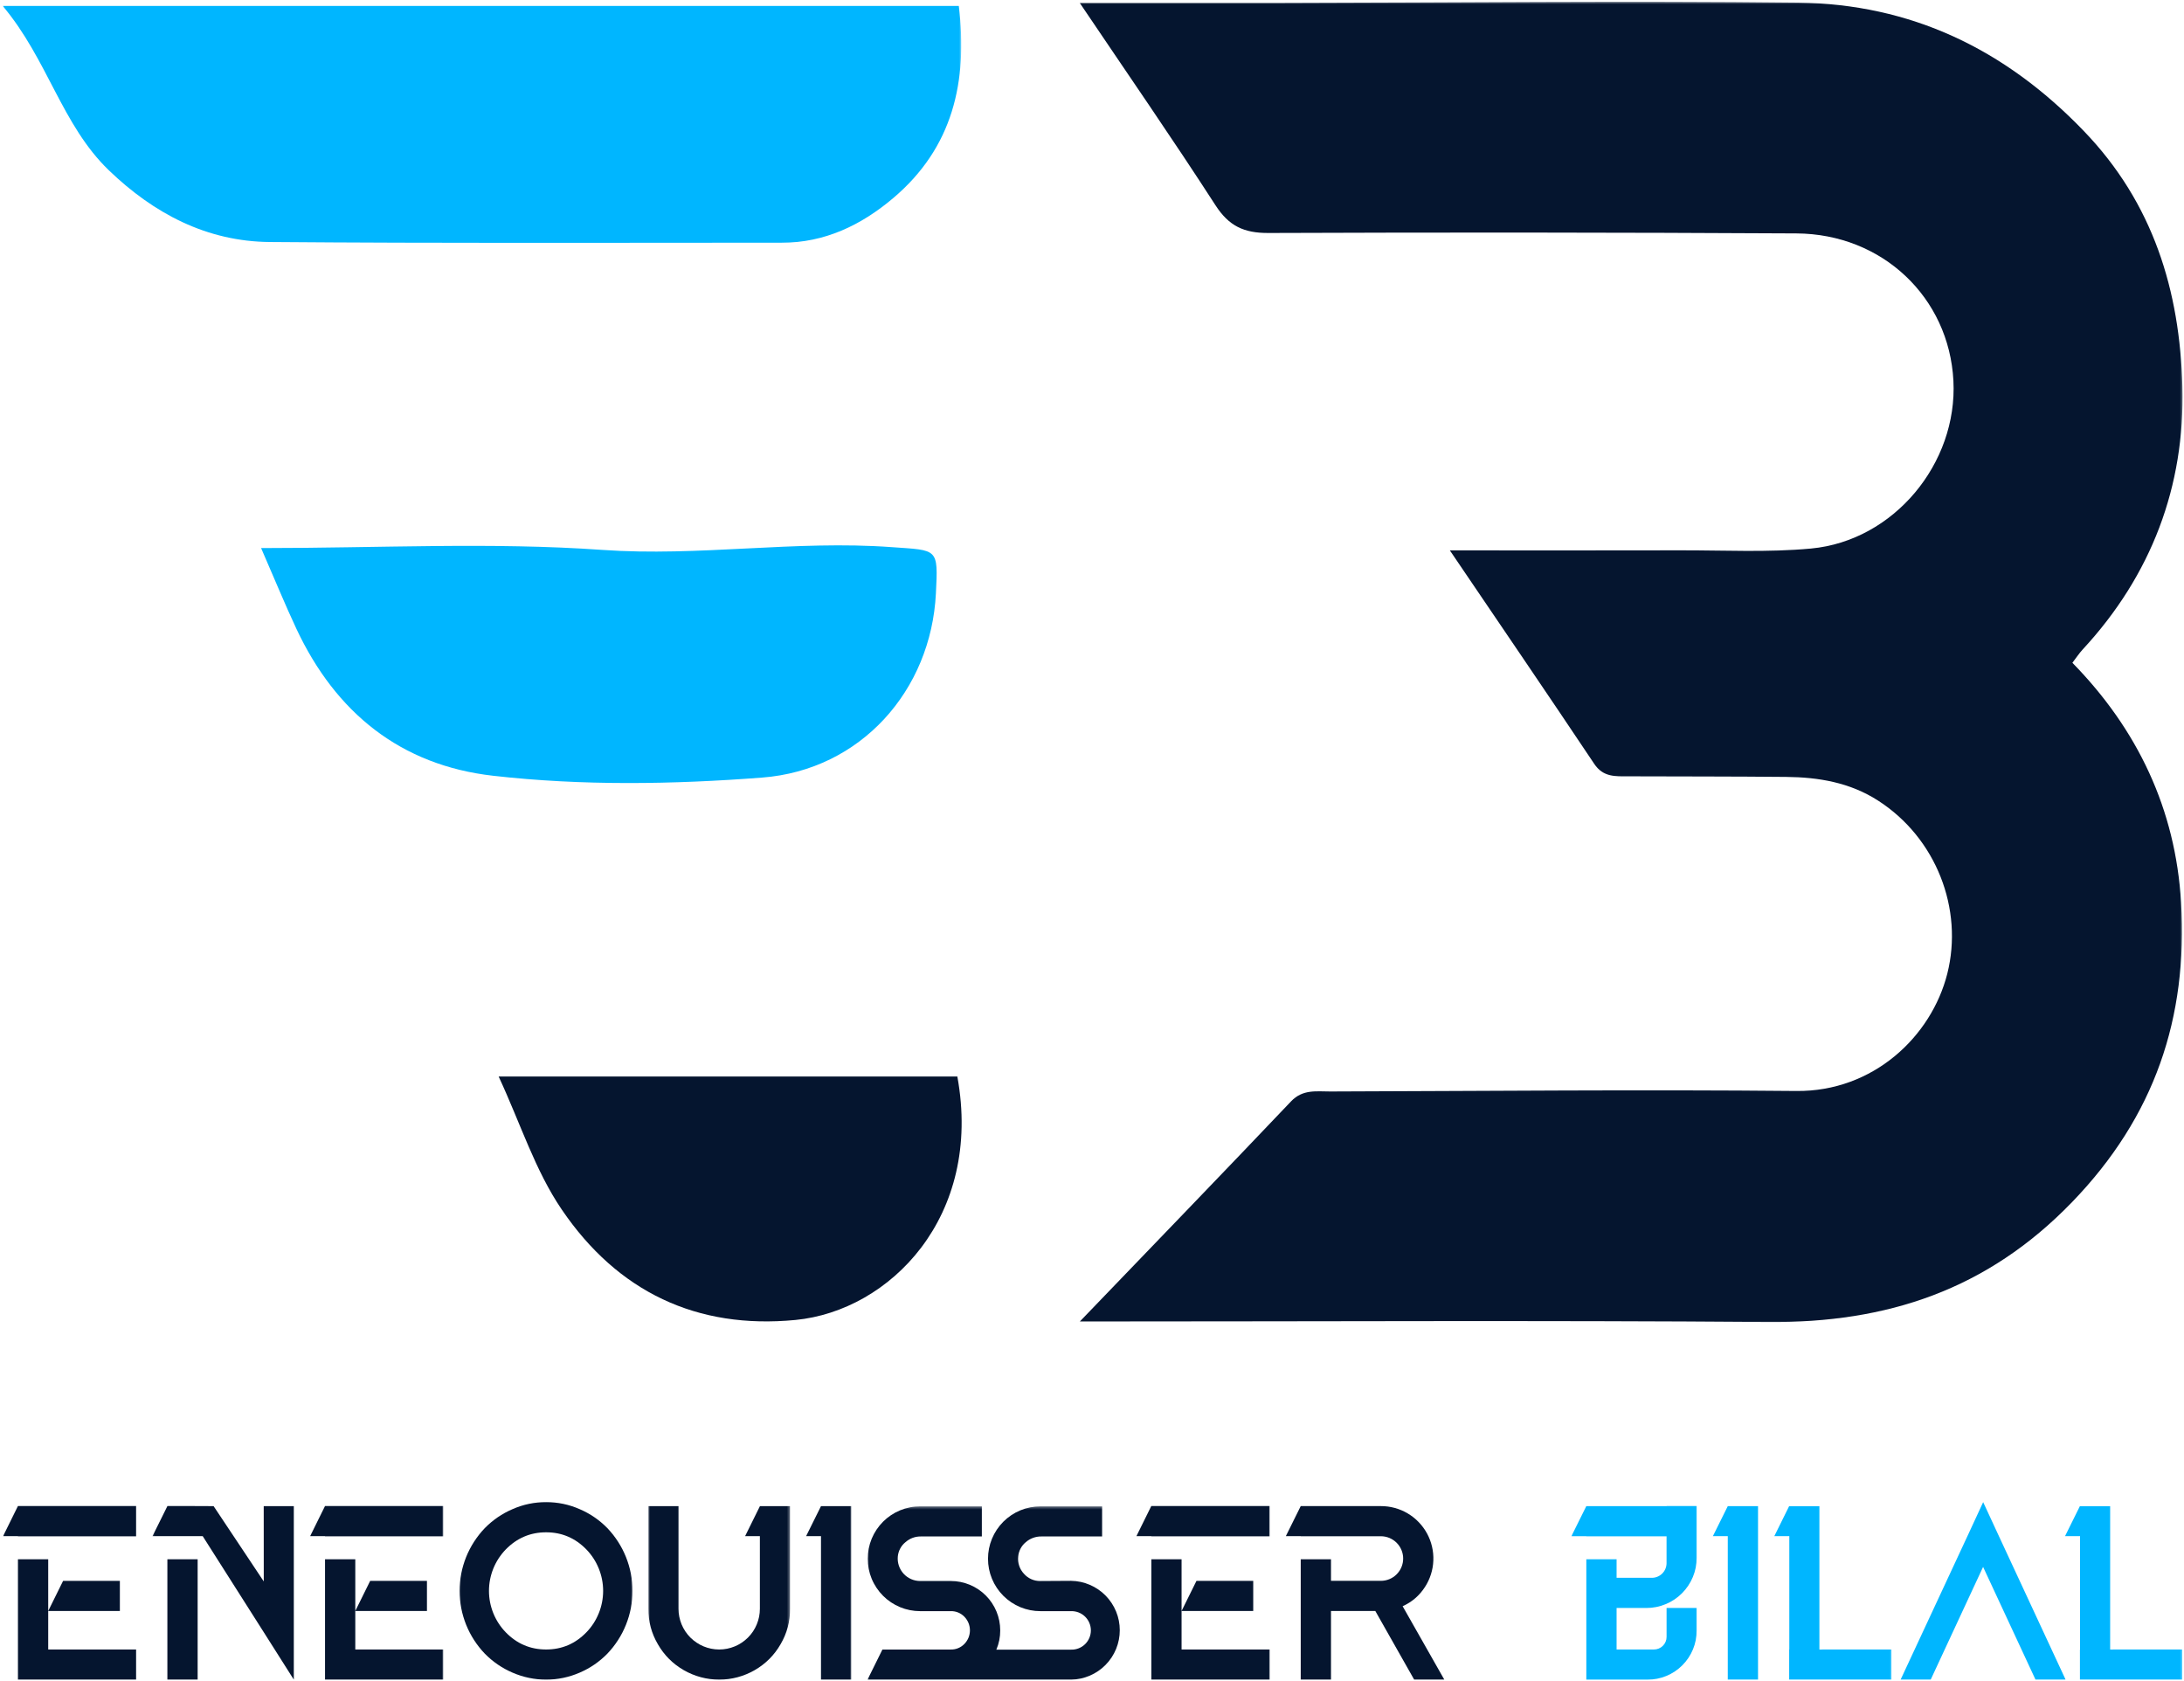 <svg width="798" height="614" viewBox="0 0 798 614" fill="none" xmlns="http://www.w3.org/2000/svg">
<mask id="mask0_46_3" style="mask-type:luminance" maskUnits="userSpaceOnUse" x="0" y="1" width="352" height="88">
<path d="M0.881 1H351.334V89H0.881V1Z" fill="white"/>
</mask>
<g mask="url(#mask0_46_3)">
<path d="M350.333 2.178C353.656 29.818 348.167 53.928 326.375 72.365C314.604 82.324 301.302 88.678 285.604 88.688C223.266 88.709 160.927 88.933 98.594 88.422C75.562 88.235 56.188 78.016 39.771 62.214C22.557 45.631 17.479 21.782 1 2.178H350.333Z" fill="#00B6FF"/>
</g>
<path d="M95.402 200.235C138.616 200.235 179.501 198.037 220.033 200.902C255.522 203.407 290.553 197.308 325.876 199.896C342.73 201.115 342.809 200.11 341.965 216.818C340.189 252.251 314.522 281.318 278.465 284.084C245.835 286.584 212.783 287.12 180.163 283.417C146.397 279.584 122.673 260.386 108.298 229.725C104.178 220.943 100.512 211.954 95.402 200.235Z" fill="#00B6FF"/>
<mask id="mask1_46_3" style="mask-type:luminance" maskUnits="userSpaceOnUse" x="394" y="0" width="404" height="484">
<path d="M394 0.631H797.583V483.667H394V0.631Z" fill="white"/>
</mask>
<g mask="url(#mask1_46_3)">
<path d="M394.548 482.807C421.949 454.297 446.954 428.453 471.73 402.375C476.021 397.86 481.058 398.787 486.068 398.766C542.855 398.599 599.636 398.037 656.412 398.583C684.381 398.854 705.688 378.771 711.521 355.693C717.459 332.151 707.495 306.136 686.167 292.458C675.902 285.87 664.475 283.948 652.62 283.839C633.381 283.656 614.141 283.688 594.902 283.62C590.245 283.62 585.792 283.979 582.521 279.089C565.49 253.604 548.199 228.302 529.751 201.078C559.235 201.078 586.605 201.13 613.98 201.057C629.902 201.016 645.933 201.875 661.73 200.401C691.98 197.568 715.329 169.276 713.745 139.073C712.152 108.672 687.813 85.453 656.37 85.276C592.084 84.922 527.798 84.87 463.506 85.12C454.464 85.162 449.011 82.573 444.084 74.938C428.417 50.688 411.98 26.948 394.521 1.057C420.777 1.057 444.558 1.083 468.329 1.057C531.209 0.964 594.094 0.224 656.969 0.958C698.105 1.443 732.464 17.823 761.329 47.797C786.855 74.271 796.469 106.313 797.412 141.188C798.396 177.636 786.089 210.182 760.959 237.307C759.693 238.677 758.667 240.266 757.219 242.146C781.042 266.479 794.917 295.636 796.933 329.708C799.417 371.771 787.344 407.906 757.084 439.198C726.032 471.313 689.402 483.333 646.162 483C563.584 482.36 480.995 482.807 394.548 482.807Z" fill="#05152F"/>
</g>
<path d="M182.199 393.293H349.798C359.168 444.579 325.022 478.908 290.673 482.236C254.632 485.725 225.689 471.975 205.241 441.876C195.486 427.517 190.34 410.845 182.199 393.293Z" fill="#05152F"/>
<mask id="mask2_46_3" style="mask-type:luminance" maskUnits="userSpaceOnUse" x="0" y="549" width="50" height="65">
<path d="M0.881 549H50.001V613.995H0.881V549Z" fill="white"/>
</mask>
<g mask="url(#mask2_46_3)">
<path d="M6.559 550.209H49.767V561.271H6.559V561.225H1.121L6.559 550.209ZM17.616 569.673V602.626H49.767V613.62H6.559V569.673H17.616ZM23.053 588.563H17.616L23.053 577.563H43.798V588.563H23.053Z" fill="#05152F"/>
</g>
<mask id="mask3_46_3" style="mask-type:luminance" maskUnits="userSpaceOnUse" x="55" y="549" width="54" height="65">
<path d="M55.334 549H108.667V613.995H55.334V549Z" fill="white"/>
</mask>
<g mask="url(#mask3_46_3)">
<path d="M96.361 550.256H107.355V613.636L96.361 596.298L74.069 561.225H55.715L61.158 550.256V550.209H67.079L78.048 550.256L96.376 577.766L96.361 550.256ZM72.215 613.636H61.158V569.673H72.215V613.636Z" fill="#05152F"/>
</g>
<mask id="mask4_46_3" style="mask-type:luminance" maskUnits="userSpaceOnUse" x="112" y="549" width="51" height="65">
<path d="M112.668 549H162.001V613.995H112.668V549Z" fill="white"/>
</mask>
<g mask="url(#mask4_46_3)">
<path d="M118.761 550.209H161.975V561.271H118.761V561.225H113.318L118.761 550.209ZM129.818 569.673V602.626H161.975V613.62H118.761V569.673H129.818ZM135.256 588.563H129.818L135.256 577.563H156.001V588.563H135.256Z" fill="#05152F"/>
</g>
<mask id="mask5_46_3" style="mask-type:luminance" maskUnits="userSpaceOnUse" x="167" y="547" width="65" height="67">
<path d="M167.334 547.668H231.334V613.996H167.334V547.668Z" fill="white"/>
</mask>
<g mask="url(#mask5_46_3)">
<path d="M199.542 548.799C203.813 548.789 207.907 549.643 211.818 551.367C215.631 553.002 218.99 555.304 221.896 558.263C222.626 559.028 223.318 559.825 223.975 560.653C224.626 561.487 225.24 562.346 225.813 563.231C226.386 564.122 226.912 565.033 227.402 565.971C227.886 566.914 228.324 567.872 228.719 568.851C229.11 569.835 229.459 570.83 229.756 571.846C230.053 572.856 230.303 573.882 230.506 574.924C230.704 575.96 230.855 577.002 230.954 578.054C231.058 579.106 231.105 580.164 231.105 581.221C231.105 582.278 231.058 583.33 230.954 584.382C230.855 585.434 230.704 586.481 230.506 587.518C230.303 588.554 230.053 589.58 229.756 590.596C229.459 591.606 229.11 592.606 228.719 593.585C228.324 594.565 227.886 595.528 227.402 596.466C226.912 597.403 226.386 598.32 225.813 599.205C225.24 600.096 224.626 600.955 223.975 601.783C223.318 602.612 222.626 603.408 221.896 604.174C218.995 607.132 215.641 609.434 211.834 611.075C209.896 611.919 207.891 612.559 205.818 612.992C203.751 613.424 201.657 613.638 199.542 613.638C197.423 613.638 195.329 613.424 193.261 612.992C191.188 612.559 189.183 611.919 187.245 611.075C183.433 609.429 180.074 607.127 177.162 604.174C176.428 603.408 175.735 602.617 175.079 601.783C174.423 600.955 173.808 600.096 173.235 599.21C172.657 598.32 172.131 597.408 171.641 596.471C171.157 595.533 170.714 594.57 170.318 593.591C169.928 592.612 169.579 591.612 169.282 590.596C168.98 589.585 168.73 588.559 168.532 587.518C168.329 586.481 168.178 585.434 168.079 584.382C167.975 583.33 167.928 582.278 167.928 581.221C167.928 580.164 167.975 579.106 168.079 578.054C168.178 577.002 168.329 575.955 168.532 574.919C168.73 573.882 168.98 572.856 169.282 571.841C169.579 570.825 169.928 569.83 170.318 568.846C170.714 567.867 171.157 566.908 171.641 565.971C172.131 565.028 172.657 564.117 173.235 563.226C173.808 562.341 174.423 561.481 175.079 560.653C175.735 559.825 176.428 559.028 177.162 558.263C180.074 555.309 183.433 553.007 187.245 551.367C191.162 549.638 195.261 548.783 199.542 548.799ZM184.787 596.346C188.86 600.533 193.777 602.627 199.542 602.627C205.303 602.627 210.209 600.533 214.266 596.346C215.24 595.341 216.105 594.252 216.865 593.08C217.626 591.903 218.266 590.669 218.787 589.377C219.313 588.08 219.709 586.747 219.975 585.372C220.24 584.002 220.376 582.617 220.376 581.221C220.376 579.82 220.24 578.434 219.975 577.065C219.709 575.695 219.313 574.362 218.787 573.065C218.266 571.768 217.626 570.533 216.865 569.362C216.105 568.19 215.24 567.101 214.266 566.091C210.193 561.908 205.287 559.815 199.542 559.815C193.798 559.815 188.876 561.908 184.787 566.091C183.818 567.096 182.949 568.184 182.183 569.356C181.423 570.528 180.777 571.763 180.251 573.059C179.73 574.356 179.334 575.69 179.063 577.065C178.798 578.434 178.662 579.82 178.662 581.221C178.662 582.617 178.798 584.002 179.063 585.377C179.334 586.747 179.73 588.08 180.251 589.377C180.777 590.674 181.423 591.908 182.183 593.08C182.949 594.252 183.818 595.341 184.787 596.346Z" fill="#05152F"/>
</g>
<mask id="mask6_46_3" style="mask-type:luminance" maskUnits="userSpaceOnUse" x="236" y="549" width="53" height="65">
<path d="M236.668 549H288.668V613.995H236.668V549Z" fill="white"/>
</mask>
<g mask="url(#mask6_46_3)">
<path d="M277.669 550.256H288.669V587.761C288.705 592.407 287.544 596.735 285.195 600.74C282.893 604.725 279.752 607.865 275.773 610.162C273.799 611.303 271.71 612.162 269.513 612.756C267.309 613.344 265.07 613.636 262.794 613.636C260.513 613.636 258.273 613.344 256.075 612.756C253.872 612.162 251.789 611.303 249.815 610.162C245.83 607.865 242.69 604.725 240.393 600.74C238.039 596.735 236.882 592.407 236.919 587.761V550.256H247.914V587.761C247.914 588.74 248.007 589.704 248.2 590.662C248.393 591.62 248.674 592.548 249.044 593.454C249.419 594.355 249.877 595.209 250.419 596.021C250.96 596.834 251.58 597.584 252.268 598.277C252.96 598.964 253.71 599.579 254.523 600.12C255.33 600.667 256.19 601.12 257.091 601.495C257.992 601.87 258.924 602.152 259.882 602.344C260.835 602.532 261.804 602.631 262.778 602.631C263.757 602.631 264.721 602.532 265.679 602.344C266.638 602.152 267.565 601.87 268.471 601.495C269.372 601.126 270.226 600.667 271.039 600.12C271.851 599.579 272.601 598.964 273.294 598.277C273.981 597.584 274.596 596.834 275.143 596.021C275.684 595.209 276.143 594.355 276.513 593.454C276.888 592.548 277.169 591.62 277.362 590.662C277.549 589.704 277.648 588.74 277.648 587.761V561.225H272.247L277.669 550.256Z" fill="#05152F"/>
</g>
<mask id="mask7_46_3" style="mask-type:luminance" maskUnits="userSpaceOnUse" x="294" y="549" width="18" height="65">
<path d="M294 549H311.333V613.995H294V549Z" fill="white"/>
</mask>
<g mask="url(#mask7_46_3)">
<path d="M299.98 550.256H311.032V613.636H299.98V561.225H294.537L299.98 550.256Z" fill="#05152F"/>
</g>
<mask id="mask8_46_3" style="mask-type:luminance" maskUnits="userSpaceOnUse" x="316" y="550" width="95" height="64">
<path d="M316.668 550.334H410.001V613.995H316.668V550.334Z" fill="white"/>
</mask>
<g mask="url(#mask8_46_3)">
<path d="M391.371 577.548C392.548 577.563 393.71 577.699 394.855 577.938C396.001 578.183 397.116 578.537 398.194 579.001C399.277 579.459 400.298 580.021 401.267 580.683C402.241 581.344 403.137 582.089 403.96 582.928C404.783 583.766 405.517 584.673 406.163 585.652C406.809 586.631 407.355 587.662 407.803 588.751C408.246 589.834 408.585 590.954 408.809 592.105C409.038 593.256 409.147 594.417 409.147 595.594C409.147 596.766 409.038 597.928 408.809 599.079C408.585 600.23 408.246 601.35 407.803 602.438C407.355 603.521 406.809 604.553 406.163 605.532C405.517 606.511 404.783 607.423 403.96 608.256C403.137 609.094 402.241 609.844 401.267 610.501C400.298 611.162 399.277 611.725 398.194 612.188C397.116 612.646 396.001 613.001 394.855 613.245C393.71 613.49 392.548 613.62 391.371 613.636H316.98L322.423 602.641H347.413C348.345 602.662 349.241 602.495 350.1 602.141C350.96 601.787 351.715 601.271 352.366 600.605C352.689 600.277 352.975 599.917 353.225 599.532C353.48 599.146 353.694 598.74 353.871 598.318C354.043 597.891 354.173 597.449 354.262 597.001C354.35 596.548 354.397 596.089 354.397 595.631C354.397 595.167 354.35 594.714 354.262 594.261C354.173 593.808 354.043 593.37 353.871 592.943C353.694 592.516 353.48 592.11 353.225 591.725C352.975 591.339 352.689 590.985 352.366 590.652C351.715 589.985 350.96 589.475 350.1 589.12C349.241 588.766 348.345 588.6 347.413 588.62H336.194C334.934 588.615 333.689 588.495 332.454 588.251C331.225 588.006 330.027 587.641 328.866 587.162C327.704 586.678 326.6 586.089 325.559 585.391C324.512 584.693 323.543 583.902 322.658 583.011C321.767 582.12 320.975 581.157 320.277 580.11C319.579 579.063 318.986 577.964 318.507 576.803C318.027 575.641 317.663 574.443 317.418 573.209C317.173 571.98 317.048 570.735 317.048 569.475C317.048 568.219 317.173 566.975 317.418 565.74C317.663 564.511 318.027 563.313 318.507 562.152C318.986 560.99 319.579 559.886 320.277 558.839C320.975 557.798 321.767 556.829 322.658 555.938C323.543 555.053 324.512 554.256 325.559 553.558C326.6 552.86 327.704 552.271 328.866 551.792C330.027 551.308 331.225 550.949 332.454 550.704C333.689 550.454 334.934 550.334 336.194 550.334H358.751V561.329H336.527C334.361 561.308 332.46 562.011 330.829 563.433C330.027 564.084 329.387 564.86 328.908 565.771C328.423 566.683 328.137 567.646 328.043 568.673C327.991 569.24 328.001 569.803 328.064 570.37C328.132 570.933 328.257 571.485 328.439 572.027C328.621 572.563 328.855 573.079 329.142 573.568C329.428 574.058 329.767 574.511 330.147 574.933C330.533 575.355 330.954 575.73 331.418 576.063C331.876 576.391 332.366 576.673 332.887 576.907C333.408 577.136 333.944 577.308 334.501 577.428C335.059 577.548 335.621 577.61 336.189 577.61H347.423C348.611 577.61 349.783 577.725 350.944 577.954C352.105 578.183 353.236 578.527 354.329 578.98C355.423 579.433 356.465 579.99 357.449 580.646C358.434 581.308 359.345 582.053 360.184 582.891C361.022 583.73 361.772 584.641 362.428 585.626C363.085 586.61 363.642 587.652 364.095 588.745C364.548 589.839 364.892 590.969 365.121 592.131C365.35 593.292 365.465 594.464 365.465 595.652C365.48 598.094 365.012 600.438 364.053 602.683H391.387C391.855 602.699 392.319 602.662 392.783 602.579C393.246 602.495 393.694 602.37 394.132 602.199C394.564 602.027 394.98 601.813 395.376 601.558C395.767 601.308 396.132 601.016 396.47 600.688C396.803 600.36 397.105 600.001 397.366 599.615C397.632 599.225 397.855 598.818 398.038 598.386C398.22 597.954 398.355 597.506 398.449 597.048C398.543 596.589 398.59 596.12 398.59 595.652C398.59 595.183 398.543 594.719 398.449 594.261C398.355 593.803 398.22 593.355 398.038 592.923C397.855 592.49 397.632 592.079 397.366 591.693C397.105 591.308 396.803 590.949 396.47 590.62C396.132 590.292 395.767 590.001 395.376 589.745C394.98 589.49 394.564 589.282 394.132 589.11C393.694 588.938 393.246 588.808 392.783 588.73C392.319 588.646 391.855 588.61 391.387 588.62H380.142C378.882 588.62 377.637 588.501 376.408 588.256C375.173 588.011 373.975 587.646 372.814 587.167C371.652 586.683 370.553 586.094 369.507 585.396C368.46 584.699 367.496 583.902 366.605 583.016C365.715 582.126 364.923 581.162 364.225 580.115C363.527 579.068 362.939 577.964 362.454 576.803C361.975 575.646 361.611 574.449 361.366 573.214C361.121 571.98 361.001 570.735 361.001 569.48C361.001 568.225 361.121 566.98 361.366 565.745C361.611 564.511 361.975 563.313 362.454 562.157C362.939 560.995 363.527 559.891 364.225 558.844C364.923 557.798 365.715 556.834 366.605 555.943C367.496 555.058 368.46 554.261 369.507 553.563C370.553 552.865 371.652 552.277 372.814 551.792C373.975 551.313 375.173 550.949 376.408 550.704C377.637 550.459 378.882 550.339 380.142 550.339H402.694V561.334H380.496C379.449 561.318 378.434 561.495 377.449 561.855C376.465 562.219 375.579 562.745 374.793 563.438C374.001 564.089 373.366 564.87 372.887 565.777C372.408 566.688 372.121 567.652 372.033 568.678C371.908 569.829 372.027 570.949 372.397 572.048C372.762 573.141 373.34 574.115 374.132 574.959C374.882 575.818 375.788 576.485 376.835 576.949C377.882 577.412 378.98 577.636 380.126 577.615L391.371 577.548Z" fill="#05152F"/>
</g>
<mask id="mask9_46_3" style="mask-type:luminance" maskUnits="userSpaceOnUse" x="414" y="549" width="51" height="65">
<path d="M414 549H464.667V613.995H414V549Z" fill="white"/>
</mask>
<g mask="url(#mask9_46_3)">
<path d="M420.671 550.209H463.885V561.271H420.671V561.225H415.229L420.671 550.209ZM431.729 569.673V602.626H463.906V613.62H420.692V569.673H431.729ZM437.171 588.563H431.729L437.171 577.563H457.911V588.563H437.171Z" fill="#05152F"/>
</g>
<mask id="mask10_46_3" style="mask-type:luminance" maskUnits="userSpaceOnUse" x="468" y="549" width="61" height="65">
<path d="M468.668 549H528.668V613.995H468.668V549Z" fill="white"/>
</mask>
<g mask="url(#mask10_46_3)">
<path d="M516.715 613.635L502.518 588.562H486.325V613.635H475.268V569.671H486.325V577.546H504.549C505.085 577.546 505.611 577.494 506.137 577.39C506.663 577.286 507.174 577.13 507.669 576.927C508.158 576.723 508.632 576.473 509.075 576.177C509.518 575.874 509.929 575.541 510.309 575.161C510.689 574.781 511.023 574.369 511.32 573.927C511.617 573.484 511.872 573.015 512.075 572.52C512.278 572.025 512.434 571.515 512.538 570.989C512.643 570.468 512.695 569.937 512.695 569.4C512.695 568.864 512.643 568.338 512.538 567.812C512.434 567.286 512.278 566.781 512.075 566.286C511.872 565.791 511.617 565.322 511.32 564.874C511.023 564.432 510.689 564.02 510.309 563.64C509.929 563.265 509.518 562.927 509.075 562.63C508.632 562.333 508.158 562.083 507.669 561.874C507.174 561.671 506.663 561.515 506.137 561.411C505.611 561.307 505.085 561.255 504.549 561.255H475.268V561.213H469.83L475.268 550.244H504.549C506.273 550.239 507.965 550.463 509.632 550.916C511.294 551.369 512.872 552.036 514.351 552.916C515.835 553.796 517.179 554.854 518.372 556.098C519.57 557.338 520.58 558.718 521.408 560.229C522.231 561.744 522.84 563.343 523.231 565.02C523.627 566.703 523.788 568.4 523.721 570.124C523.658 571.848 523.361 573.531 522.84 575.177C522.32 576.822 521.59 578.364 520.648 579.812C518.622 582.947 515.908 585.286 512.502 586.822L527.721 613.624L516.715 613.635Z" fill="#05152F"/>
</g>
<mask id="mask11_46_3" style="mask-type:luminance" maskUnits="userSpaceOnUse" x="574" y="549" width="47" height="65">
<path d="M574 549H620.667V613.995H574V549Z" fill="white"/>
</mask>
<g mask="url(#mask11_46_3)">
<path d="M601.604 587.454H590.676V602.626H604.296C604.916 602.631 605.51 602.516 606.083 602.282C606.656 602.048 607.156 601.714 607.593 601.277C608.031 600.839 608.369 600.339 608.604 599.766C608.838 599.193 608.952 598.6 608.942 597.98V587.454H619.942V595.725C619.942 596.902 619.827 598.068 619.598 599.225C619.374 600.376 619.031 601.501 618.583 602.584C618.135 603.673 617.583 604.709 616.926 605.688C616.275 606.667 615.531 607.574 614.697 608.402C613.869 609.235 612.963 609.98 611.984 610.631C611.005 611.287 609.968 611.839 608.885 612.287C607.796 612.735 606.671 613.079 605.52 613.303C604.364 613.532 603.197 613.646 602.02 613.646H579.619V569.673H590.676V576.438H603.64C604.338 576.433 605.01 576.292 605.65 576.016C606.296 575.745 606.864 575.365 607.359 574.87C607.854 574.376 608.239 573.803 608.51 573.162C608.781 572.516 608.921 571.844 608.932 571.146V561.282H579.609V561.235H574.166L579.609 550.266H608.979V550.225H619.854V550.266H619.947V569.11C619.947 570.313 619.827 571.511 619.593 572.693C619.359 573.876 619.01 575.021 618.551 576.136C618.088 577.251 617.525 578.308 616.854 579.308C616.187 580.313 615.421 581.24 614.572 582.089C613.718 582.943 612.791 583.704 611.791 584.376C610.786 585.042 609.729 585.61 608.614 586.068C607.499 586.532 606.354 586.881 605.171 587.115C603.989 587.35 602.796 587.464 601.588 587.464L601.604 587.454Z" fill="#00B6FF"/>
</g>
<mask id="mask12_46_3" style="mask-type:luminance" maskUnits="userSpaceOnUse" x="624" y="549" width="20" height="65">
<path d="M624.668 549H643.335V613.995H624.668V549Z" fill="white"/>
</mask>
<g mask="url(#mask12_46_3)">
<path d="M631.304 550.256H642.356V613.636H631.304V561.225H625.861L631.304 550.256Z" fill="#00B6FF"/>
</g>
<mask id="mask13_46_3" style="mask-type:luminance" maskUnits="userSpaceOnUse" x="647" y="549" width="45" height="65">
<path d="M647.334 549H691.334V613.995H647.334V549Z" fill="white"/>
</mask>
<g mask="url(#mask13_46_3)">
<path d="M691.115 602.624V613.619H653.74V602.624H653.787V561.223H648.303L653.74 550.229L653.787 550.27H664.782V602.64L691.115 602.624Z" fill="#00B6FF"/>
</g>
<mask id="mask14_46_3" style="mask-type:luminance" maskUnits="userSpaceOnUse" x="694" y="547" width="62" height="67">
<path d="M694 547.668H755.333V613.996H694V547.668Z" fill="white"/>
</mask>
<g mask="url(#mask14_46_3)">
<path d="M730.105 560.642L754.735 613.632H743.74L724.594 572.454L705.454 613.632H694.459L719.136 560.642L724.62 548.793L730.105 560.642Z" fill="#00B6FF"/>
</g>
<mask id="mask15_46_3" style="mask-type:luminance" maskUnits="userSpaceOnUse" x="754" y="549" width="44" height="65">
<path d="M754 549H797.583V613.995H754V549Z" fill="white"/>
</mask>
<g mask="url(#mask15_46_3)">
<path d="M797.349 602.624V613.619H759.974V602.624H760.016V561.223H754.531L759.974 550.229L760.016 550.27H771.016V602.64L797.349 602.624Z" fill="#00B6FF"/>
</g>
</svg>
